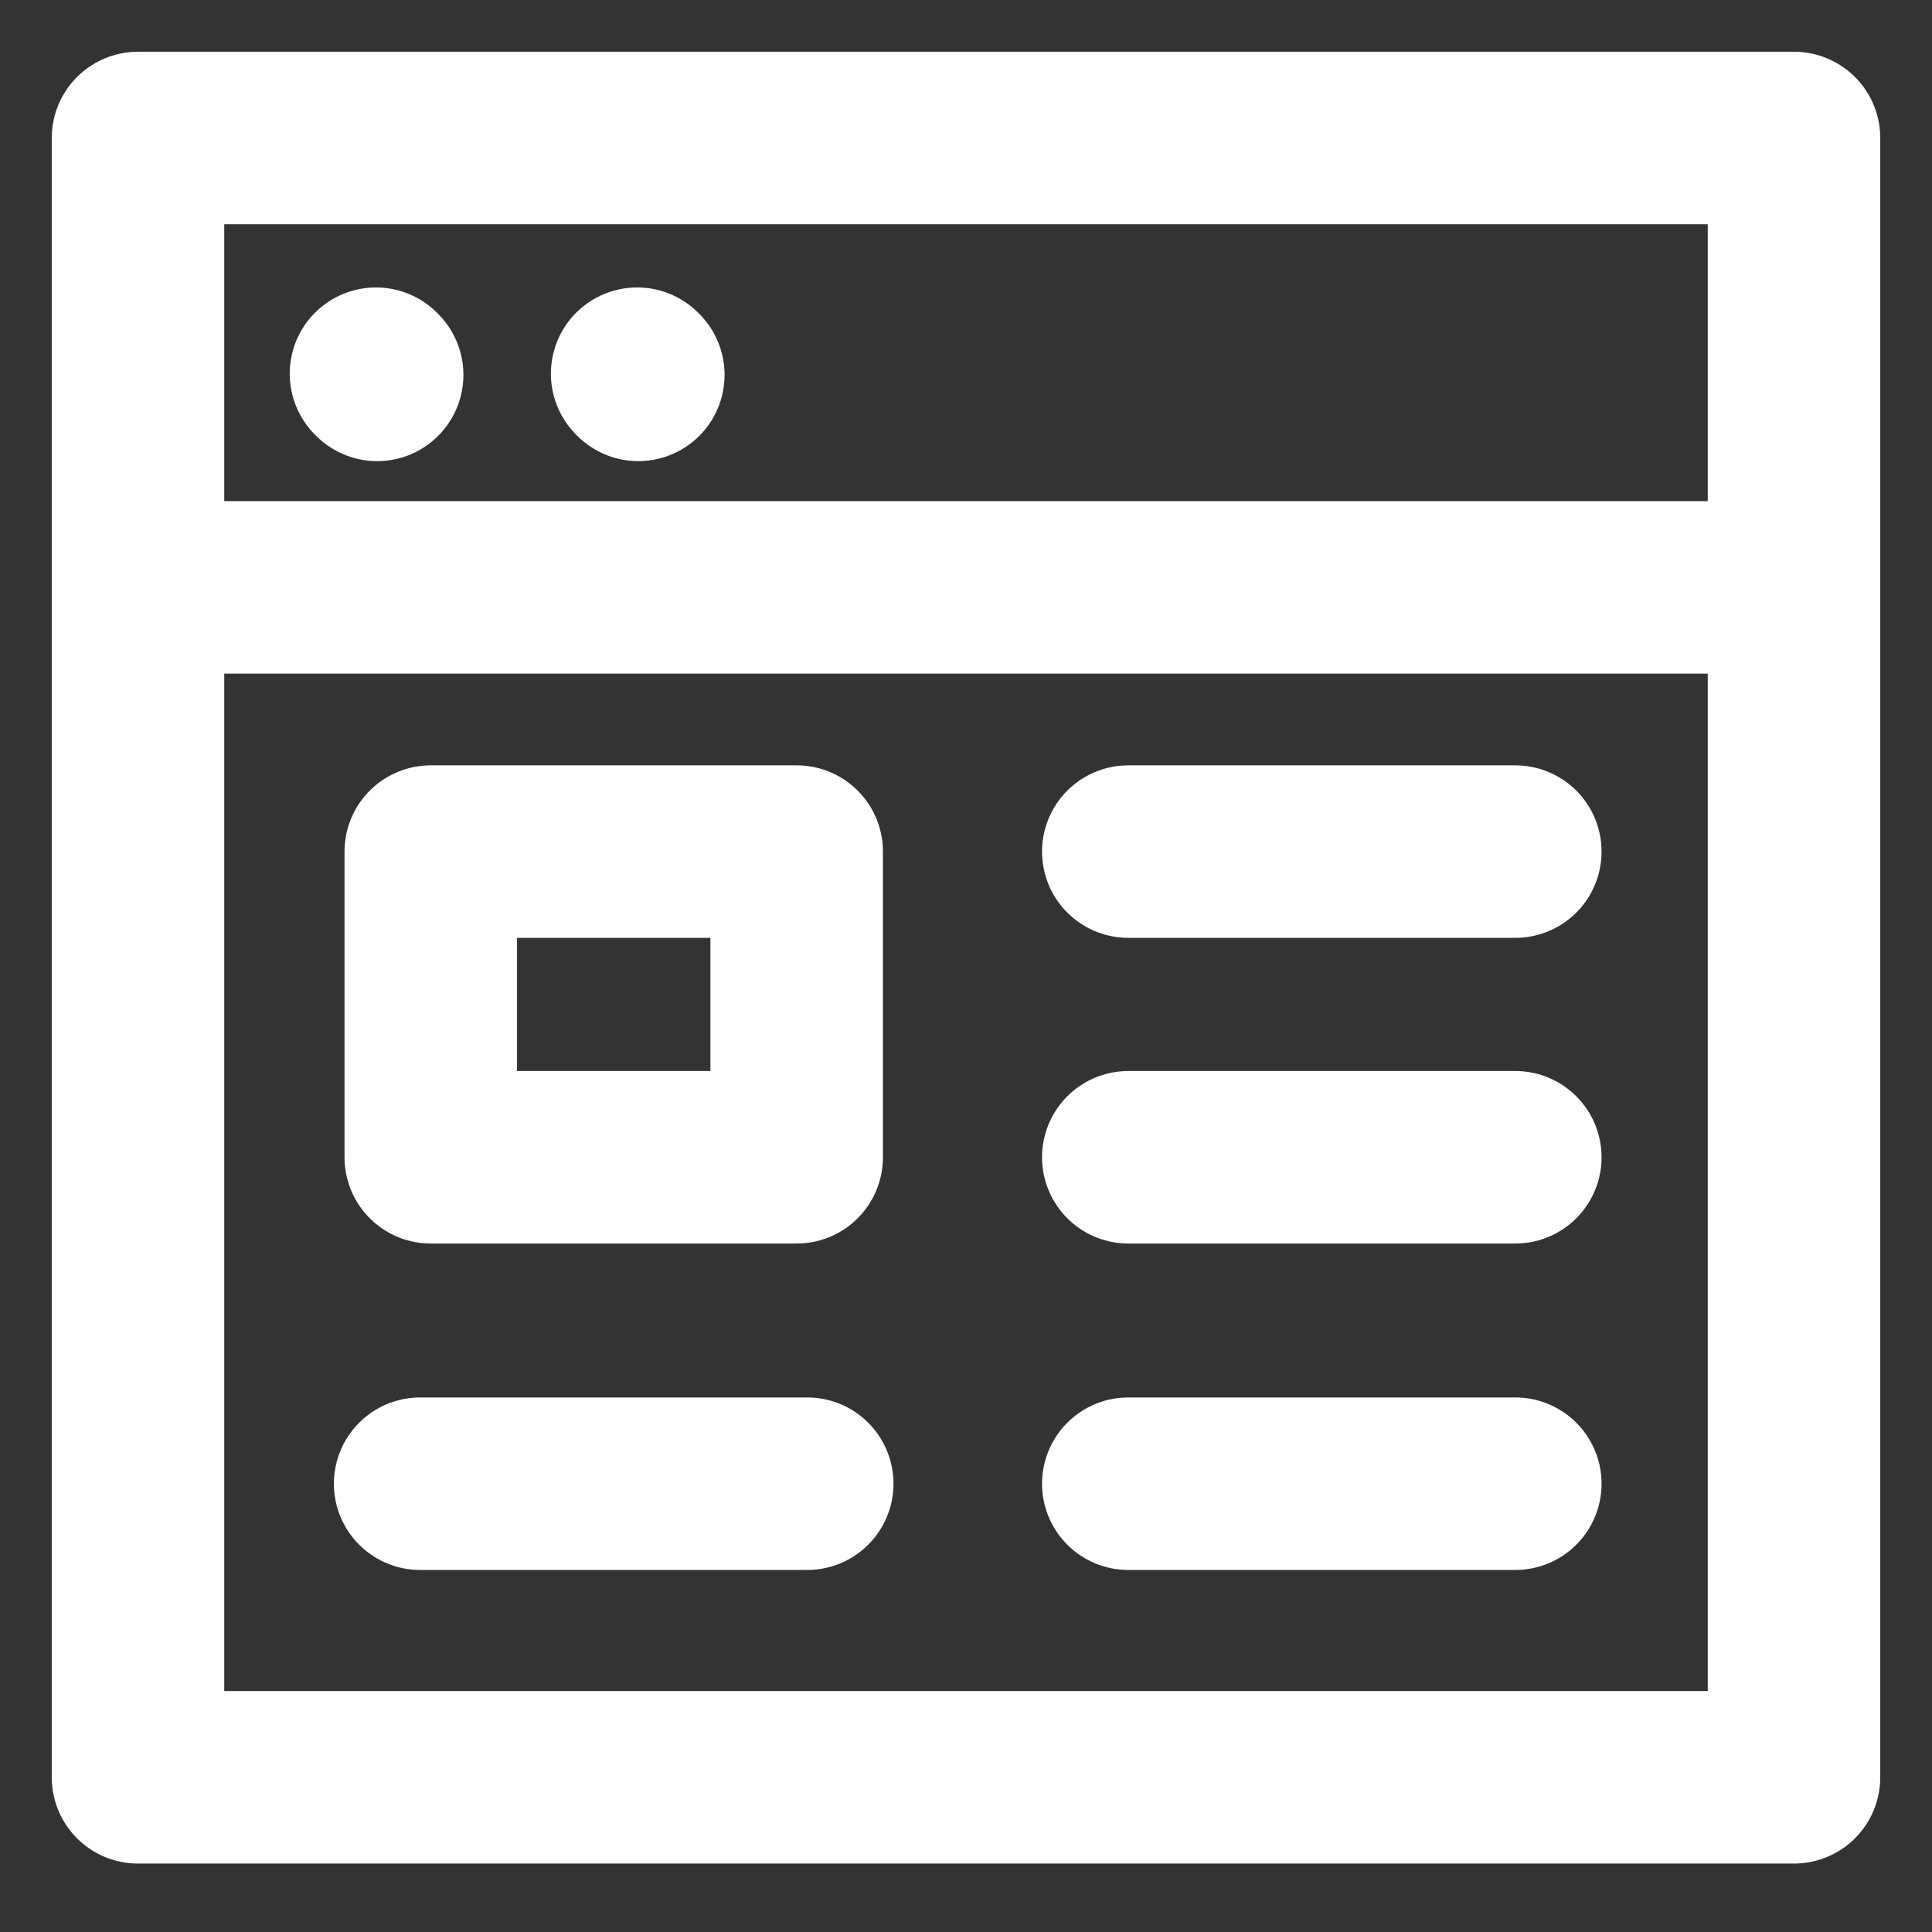 <svg width="30" height="30" viewBox="0 0 28 28" fill="none" xmlns="http://www.w3.org/2000/svg" stroke-width="2.5" stroke-linecap="round" stroke-linejoin="round" stroke="#ffffff"><rect x="0" y="0" width="28" height="28" fill="#333333" stroke="none"/><g><path d="M2 25.758L26 25.758L26 2L2 2L2 25.758Z"></path><path d="M25.993 8.513H2"></path><path d="M21.961 21.503H16.352" stroke-miterlimit="10"></path><path d="M21.961 16.772H16.352" stroke-miterlimit="10"></path><path d="M21.961 12.342H16.352" stroke-miterlimit="10"></path><path d="M11.699 21.503H6.089" stroke-miterlimit="10"></path><path d="M11.546 12.342H6.243V16.772H11.546V12.342Z" stroke-miterlimit="10"></path><path d="M9.251 5.433L9.234 5.416" stroke-miterlimit="10"></path><path d="M5.466 5.433L5.449 5.416" stroke-miterlimit="10"></path></g></svg>